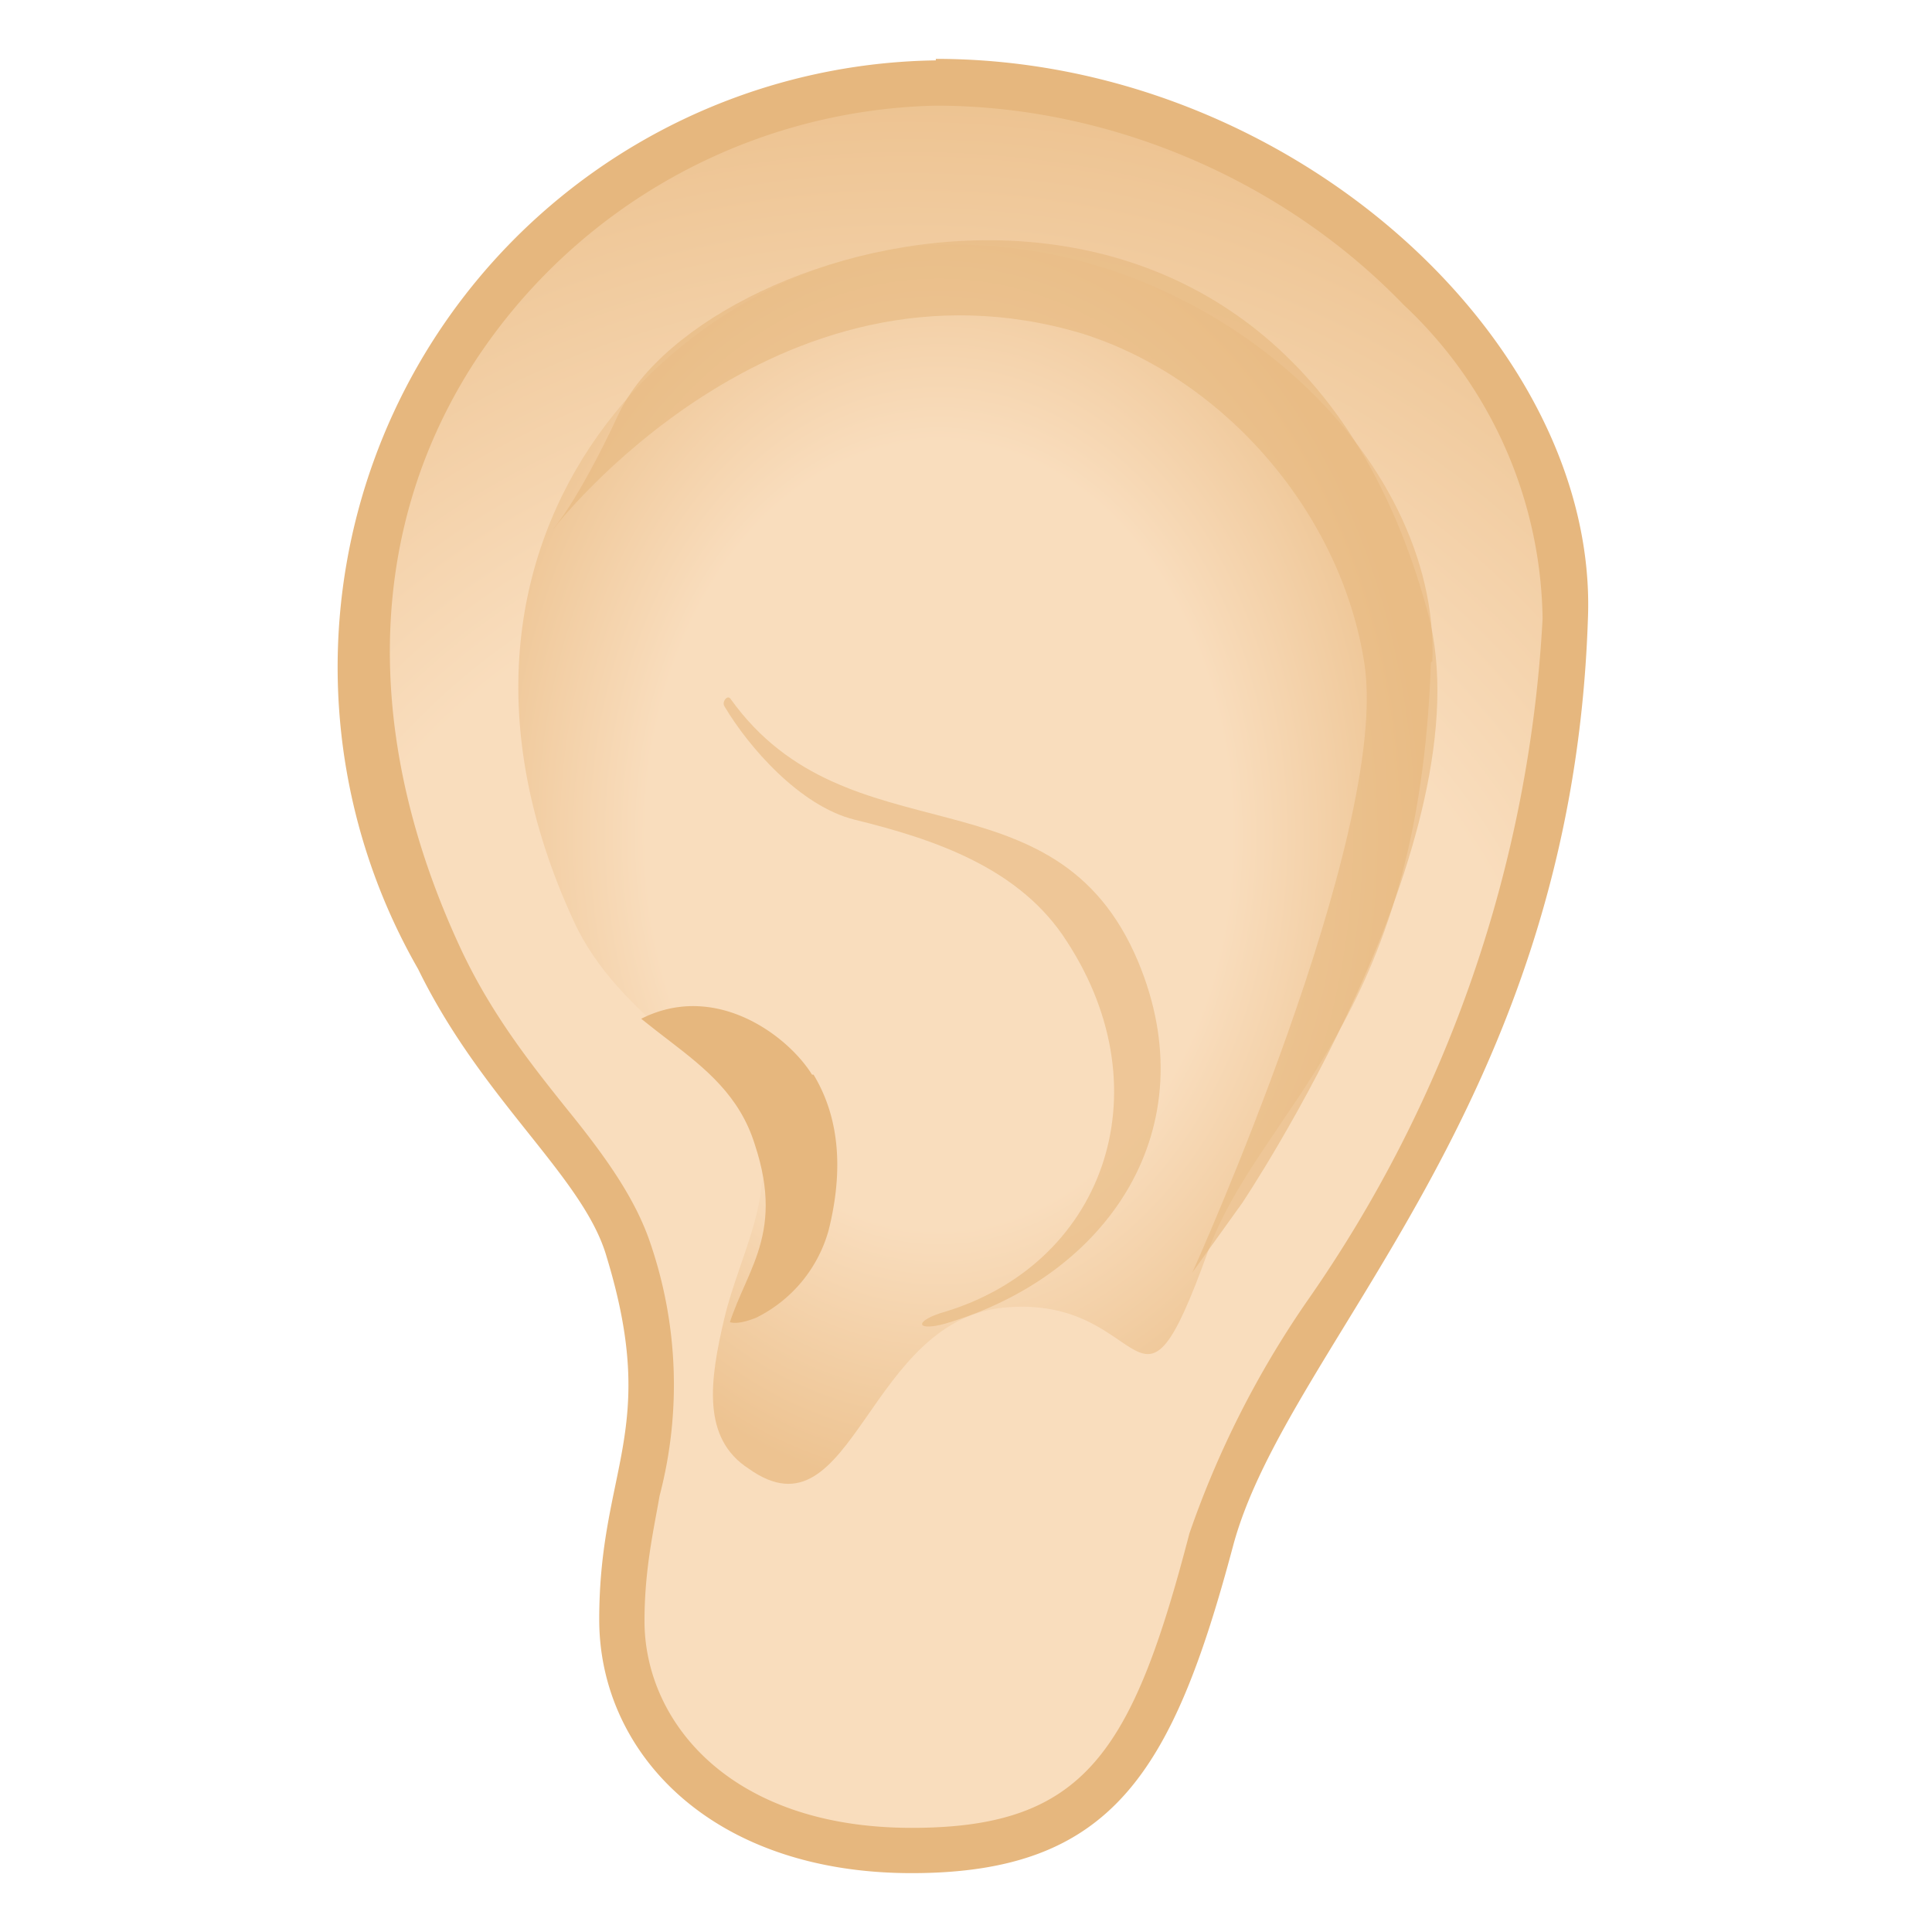 <svg viewBox="0 0 128 128" xmlns="http://www.w3.org/2000/svg" xmlns:xlink="http://www.w3.org/1999/xlink"><radialGradient id="a" cx="60.2" cy="79.9" r="73.5" gradientUnits="userSpaceOnUse"><stop stop-color="#F9DDBD" offset=".6"/><stop stop-color="#EDC391" offset="1"/></radialGradient><path d="M60.4 122.6c-13.2 0-19.2-7.9-19.2-15.2 0-3.6.5-6.2 1-8.6 1-4.3 1.7-8.3-.5-16-.9-2.8-3-5.4-5.4-8.4a54 54 0 0 1-7.2-11c-6.7-14.4-6.4-28.6.9-40a39 39 0 0 1 32-18c12 0 24 5.1 32.2 13.7a30.6 30.6 0 0 1 9.5 21.9c-.8 21.2-9.1 35-15.9 46-3.3 5.5-6.3 10.3-7.5 15-4.7 17.7-9.7 20.6-19.9 20.6z" fill="url(#a)"/><path d="M62 7c11.5 0 23 4.9 31 13.2a29 29 0 0 1 9.2 20.8 87 87 0 0 1-15.6 45.2 63.5 63.5 0 0 0-7.8 15.4c-3.8 14.6-7 19.5-18.4 19.5-12.1 0-17.7-7.1-17.7-13.7 0-3.4.6-6 1-8.3a29 29 0 0 0-.6-16.7c-1-3-3-5.8-5.6-9-2.4-3-5-6.3-7-10.6-6.5-14-6.2-27.6.8-38.6A37.5 37.5 0 0 1 62 7m0-3a40.2 40.2 0 0 0-34.3 60.2C32 73 38.7 78 40.2 83.3c3.5 11.5-.5 14-.5 24 0 8.8 7.4 16.8 20.7 16.8s17.3-6.7 21.3-21.7c3.6-13.4 22.4-29 23.5-61.3C106 22.8 85.6 3.9 62 3.9z" fill="#E6B77E"/><radialGradient id="b" cx="62.2" cy="55.3" r="32.3" gradientTransform="matrix(1 0 0 1.345 0 -19)" gradientUnits="userSpaceOnUse"><stop stop-color="#F9DDBD" offset=".6"/><stop stop-color="#EDC391" offset="1"/></radialGradient><path d="M94.9 43.8c.5-13.6-14.4-27.6-31.7-27.6S26 35 38 61c3 6.6 10.4 9.7 12 13.8s-1 8.3-2 12.5c-1 4.2-1.5 8 1.6 10 7 5 7.8-10.2 17.3-10.7C76.2 86 75.3 96 80 83c3.5-9.7 14-15 14.8-39.1z" fill="url(#b)"/><path d="M48.4 46.3c-.2-.3-.6.2-.4.5 1.6 2.7 5 6.6 8.6 7.5 5.3 1.3 11 3.2 14.1 8.1 6.5 10 2.4 21.5-8.4 24.6-1.8.6-1.5 1.2.3.7 10.9-3.2 17.4-13 12.8-24-5.5-13.1-19.2-6.5-27-17.4z" fill="#E6B77E" opacity=".6"/><path d="M36.7 35s14.6-19 35-12.9c9.5 3 17.2 12 18.7 21.9C92.1 55.3 79 84.3 79 84.3l3.3-4.6s16.3-24.3 12.3-39.1C84.8 4.4 46.7 15.4 41 27.4c-2.8 6-4.4 7.7-4.4 7.7z" fill="#E6B77E" opacity=".6"/><defs><path id="c" d="M94.9 44.8c.5-13.6-14.4-27.6-31.7-27.6S26 36 38 62c3 6.6 10 7.4 12 13.8 2.1 6.3-.9 8.6-1.9 12.7-1 4.2-1.6 7.7 1.6 9.9 7 4.8 7.7-10.3 17.2-10.8C76.2 87 75.3 97 80 84c3.5-9.7 14-15 14.8-39.1z"/></defs><clipPath id="d"><use xlink:href="#c"/></clipPath><g clip-path="url(#d)"><path d="M53.8 71.2c-1.6-2.6-6.6-6.4-11.7-3.5-2.5 1.4 4.3 17.2 5.6 19.2.2.4.4 1.2 2.4.4a9.2 9.2 0 0 0 4.8-5.8c.8-3.2 1-7-1-10.3z" fill="#E6B77E"/></g></svg>